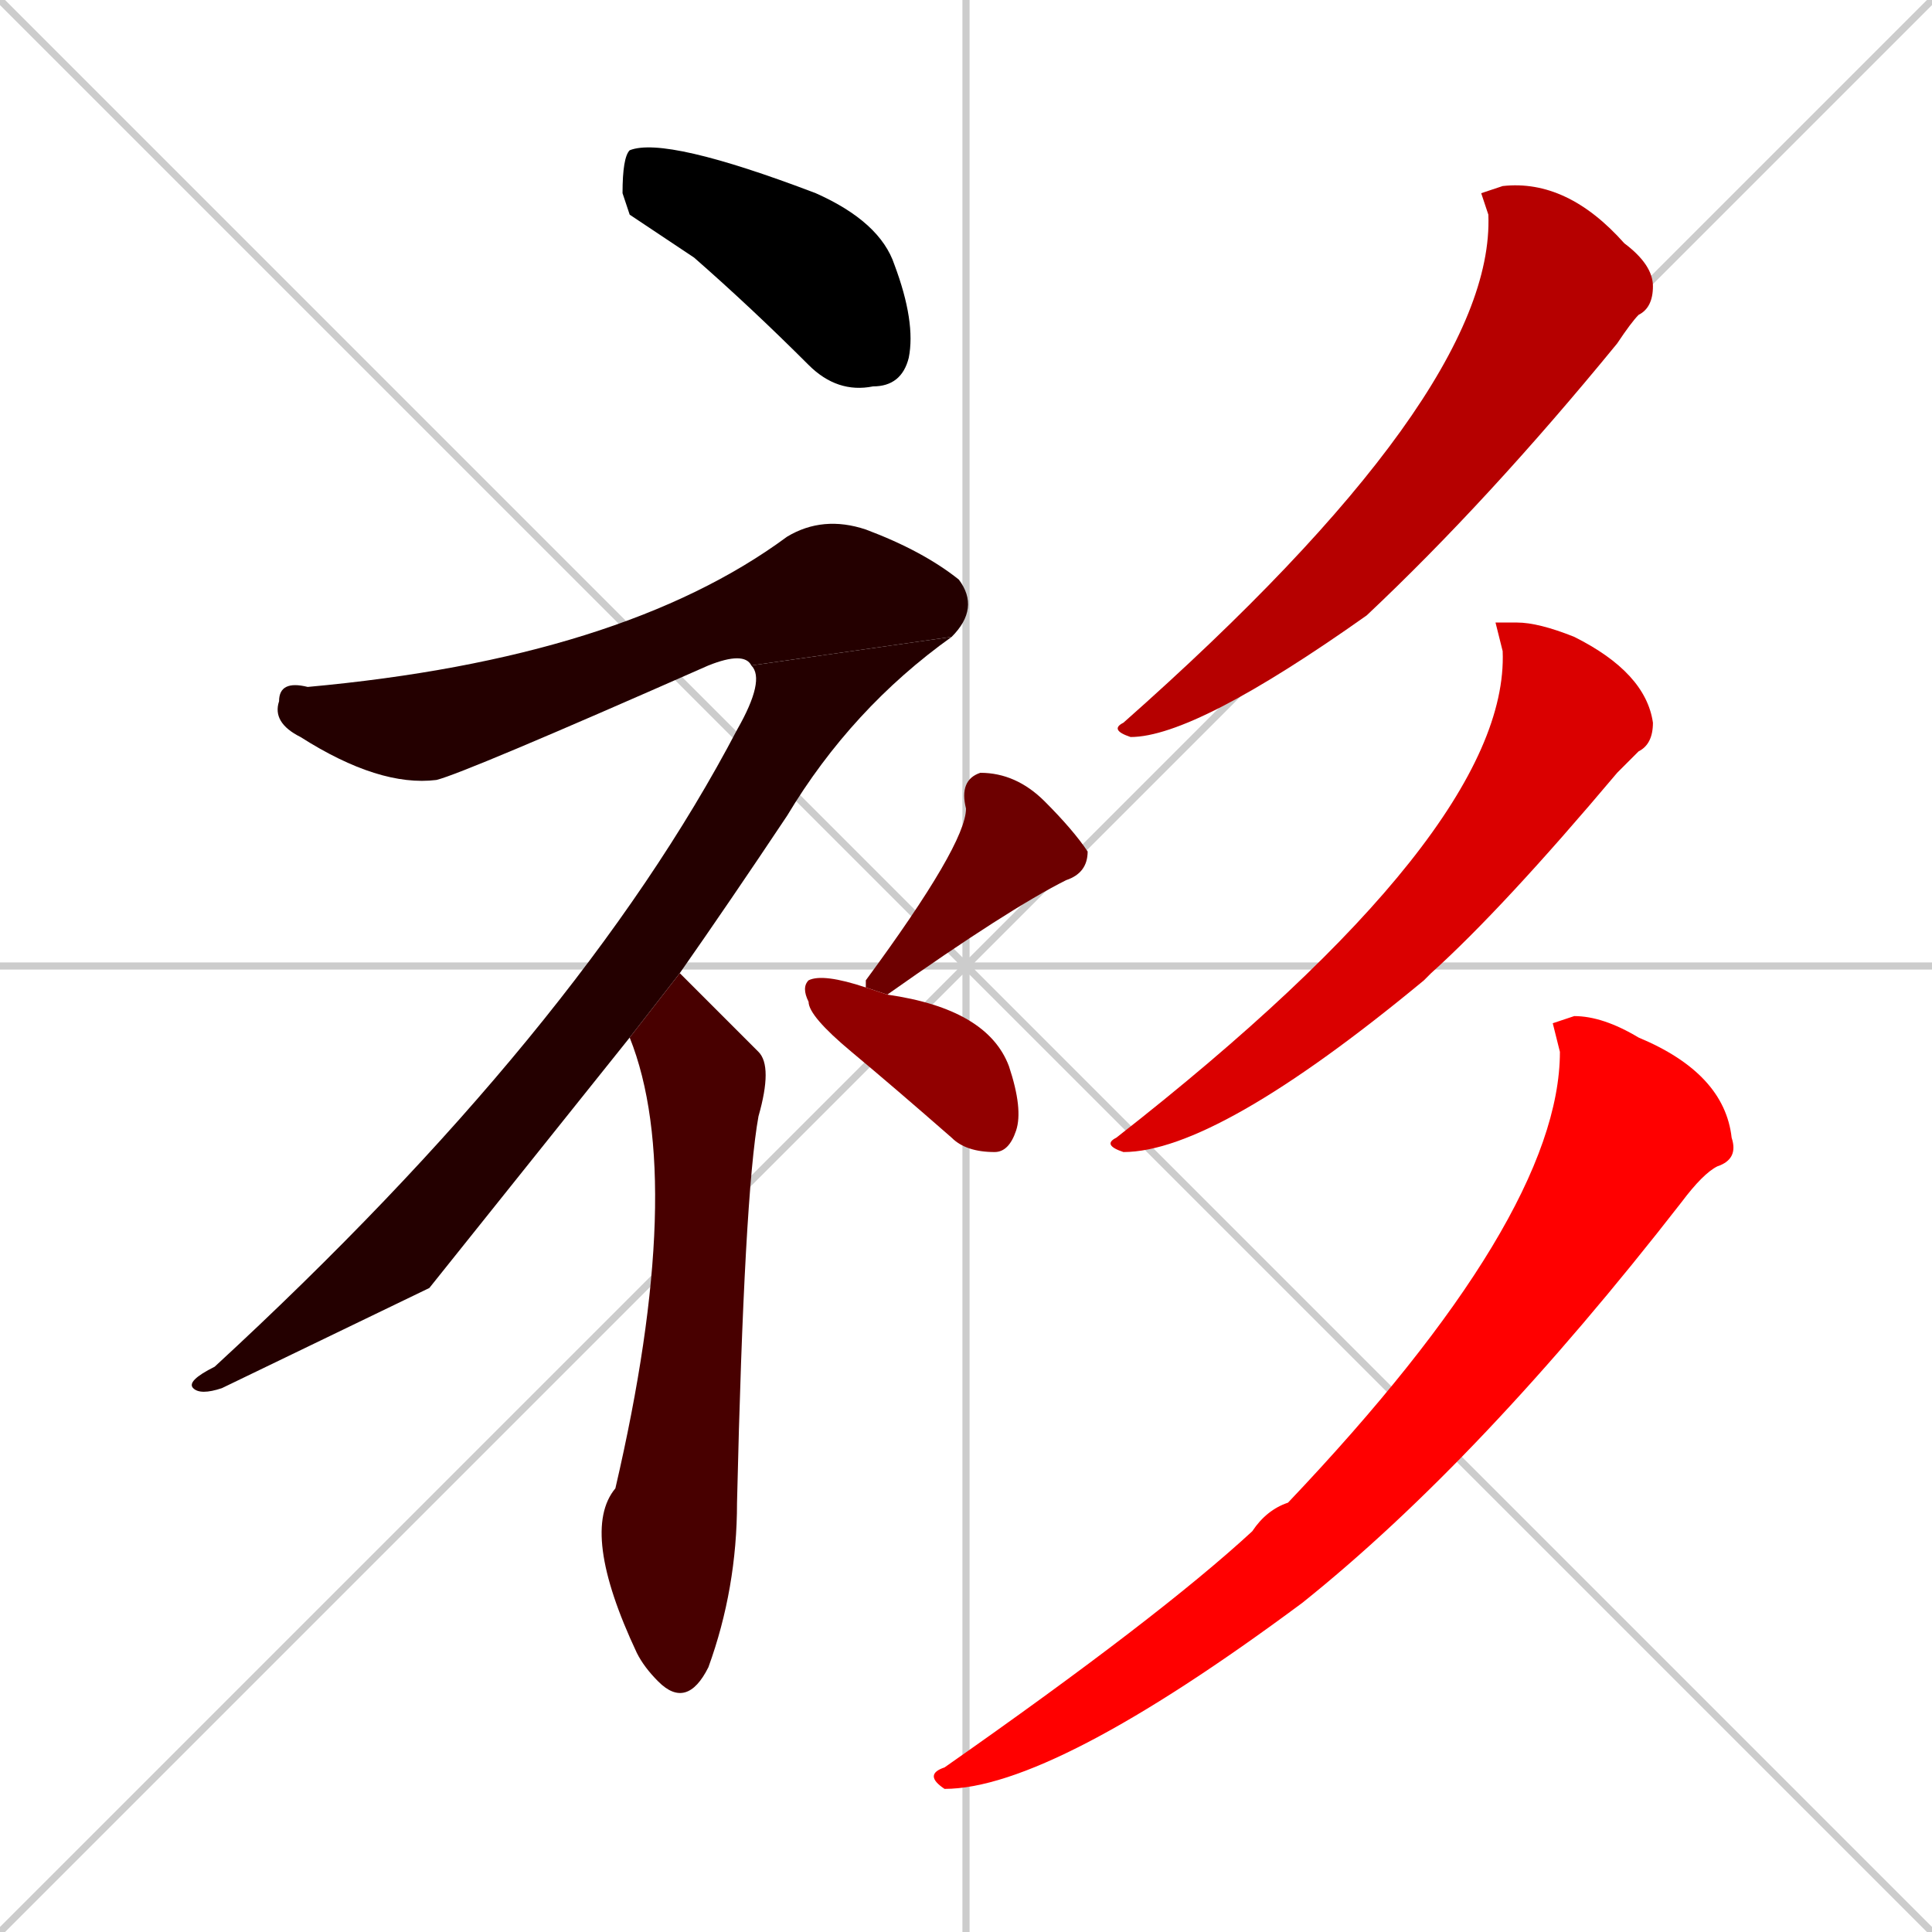 <svg xmlns="http://www.w3.org/2000/svg" xmlns:xlink="http://www.w3.org/1999/xlink" width="270" height="270"><path d="M 0 0 L 270 270 M 270 0 L 0 270 M 135 0 L 135 270 M 0 135 L 270 135" stroke="#CCCCCC" /><path d="M 88 30 L 87 27 Q 87 22 88 21 Q 93 19 114 27 Q 123 31 125 37 Q 128 45 127 50 Q 126 54 122 54 Q 117 55 113 51 Q 105 43 97 36" fill="#000000" /><path d="M 105 93 Q 104 91 99 93 Q 65 108 61 109 Q 53 110 42 103 Q 38 101 39 98 Q 39 95 43 96 Q 87 92 110 75 Q 115 72 121 74 Q 129 77 134 81 Q 137 85 133 89" fill="#240000" /><path d="M 60 180 L 31 194 Q 28 195 27 194 Q 26 193 30 191 Q 81 144 103 102 Q 107 95 105 93 L 133 89 Q 119 99 110 114 Q 102 126 95 136 L 88 145" fill="#240000" /><path d="M 95 136 Q 99 140 106 147 Q 108 149 106 156 Q 104 167 103 210 Q 103 222 99 233 Q 96 239 92 235 Q 90 233 89 231 Q 81 214 86 208 Q 96 165 88 145" fill="#480000" /><path d="M 121 137 L 121 137 Q 135 118 135 113 Q 134 109 137 108 Q 142 108 146 112 Q 150 116 152 119 Q 152 122 149 123 Q 141 127 124 139 L 121 138" fill="#6d0000" /><path d="M 124 139 Q 138 141 141 149 Q 143 155 142 158 Q 141 161 139 161 Q 135 161 133 159 Q 125 152 119 147 Q 113 142 113 140 Q 112 138 113 137 Q 115 136 121 138" fill="#910000" /><path d="M 207 27 L 210 26 Q 219 25 227 34 Q 231 37 231 40 Q 231 43 229 44 Q 228 45 226 48 Q 208 70 191 86 Q 167 103 158 103 Q 155 102 157 101 Q 209 55 208 30" fill="#b60000" /><path d="M 209 87 L 212 87 Q 215 87 220 89 Q 230 94 231 101 Q 231 104 229 105 Q 228 106 226 108 Q 210 127 200 136 Q 199 137 199 137 Q 170 161 157 161 Q 154 160 156 159 Q 211 116 210 91" fill="#da0000" /><path d="M 217 143 L 220 142 Q 224 142 229 145 Q 241 150 242 159 Q 243 162 240 163 Q 238 164 235 168 Q 207 204 182 224 Q 147 250 132 250 Q 129 248 132 247 Q 162 226 175 214 Q 177 211 180 210 Q 218 170 218 147" fill="#ff0000" /></svg>